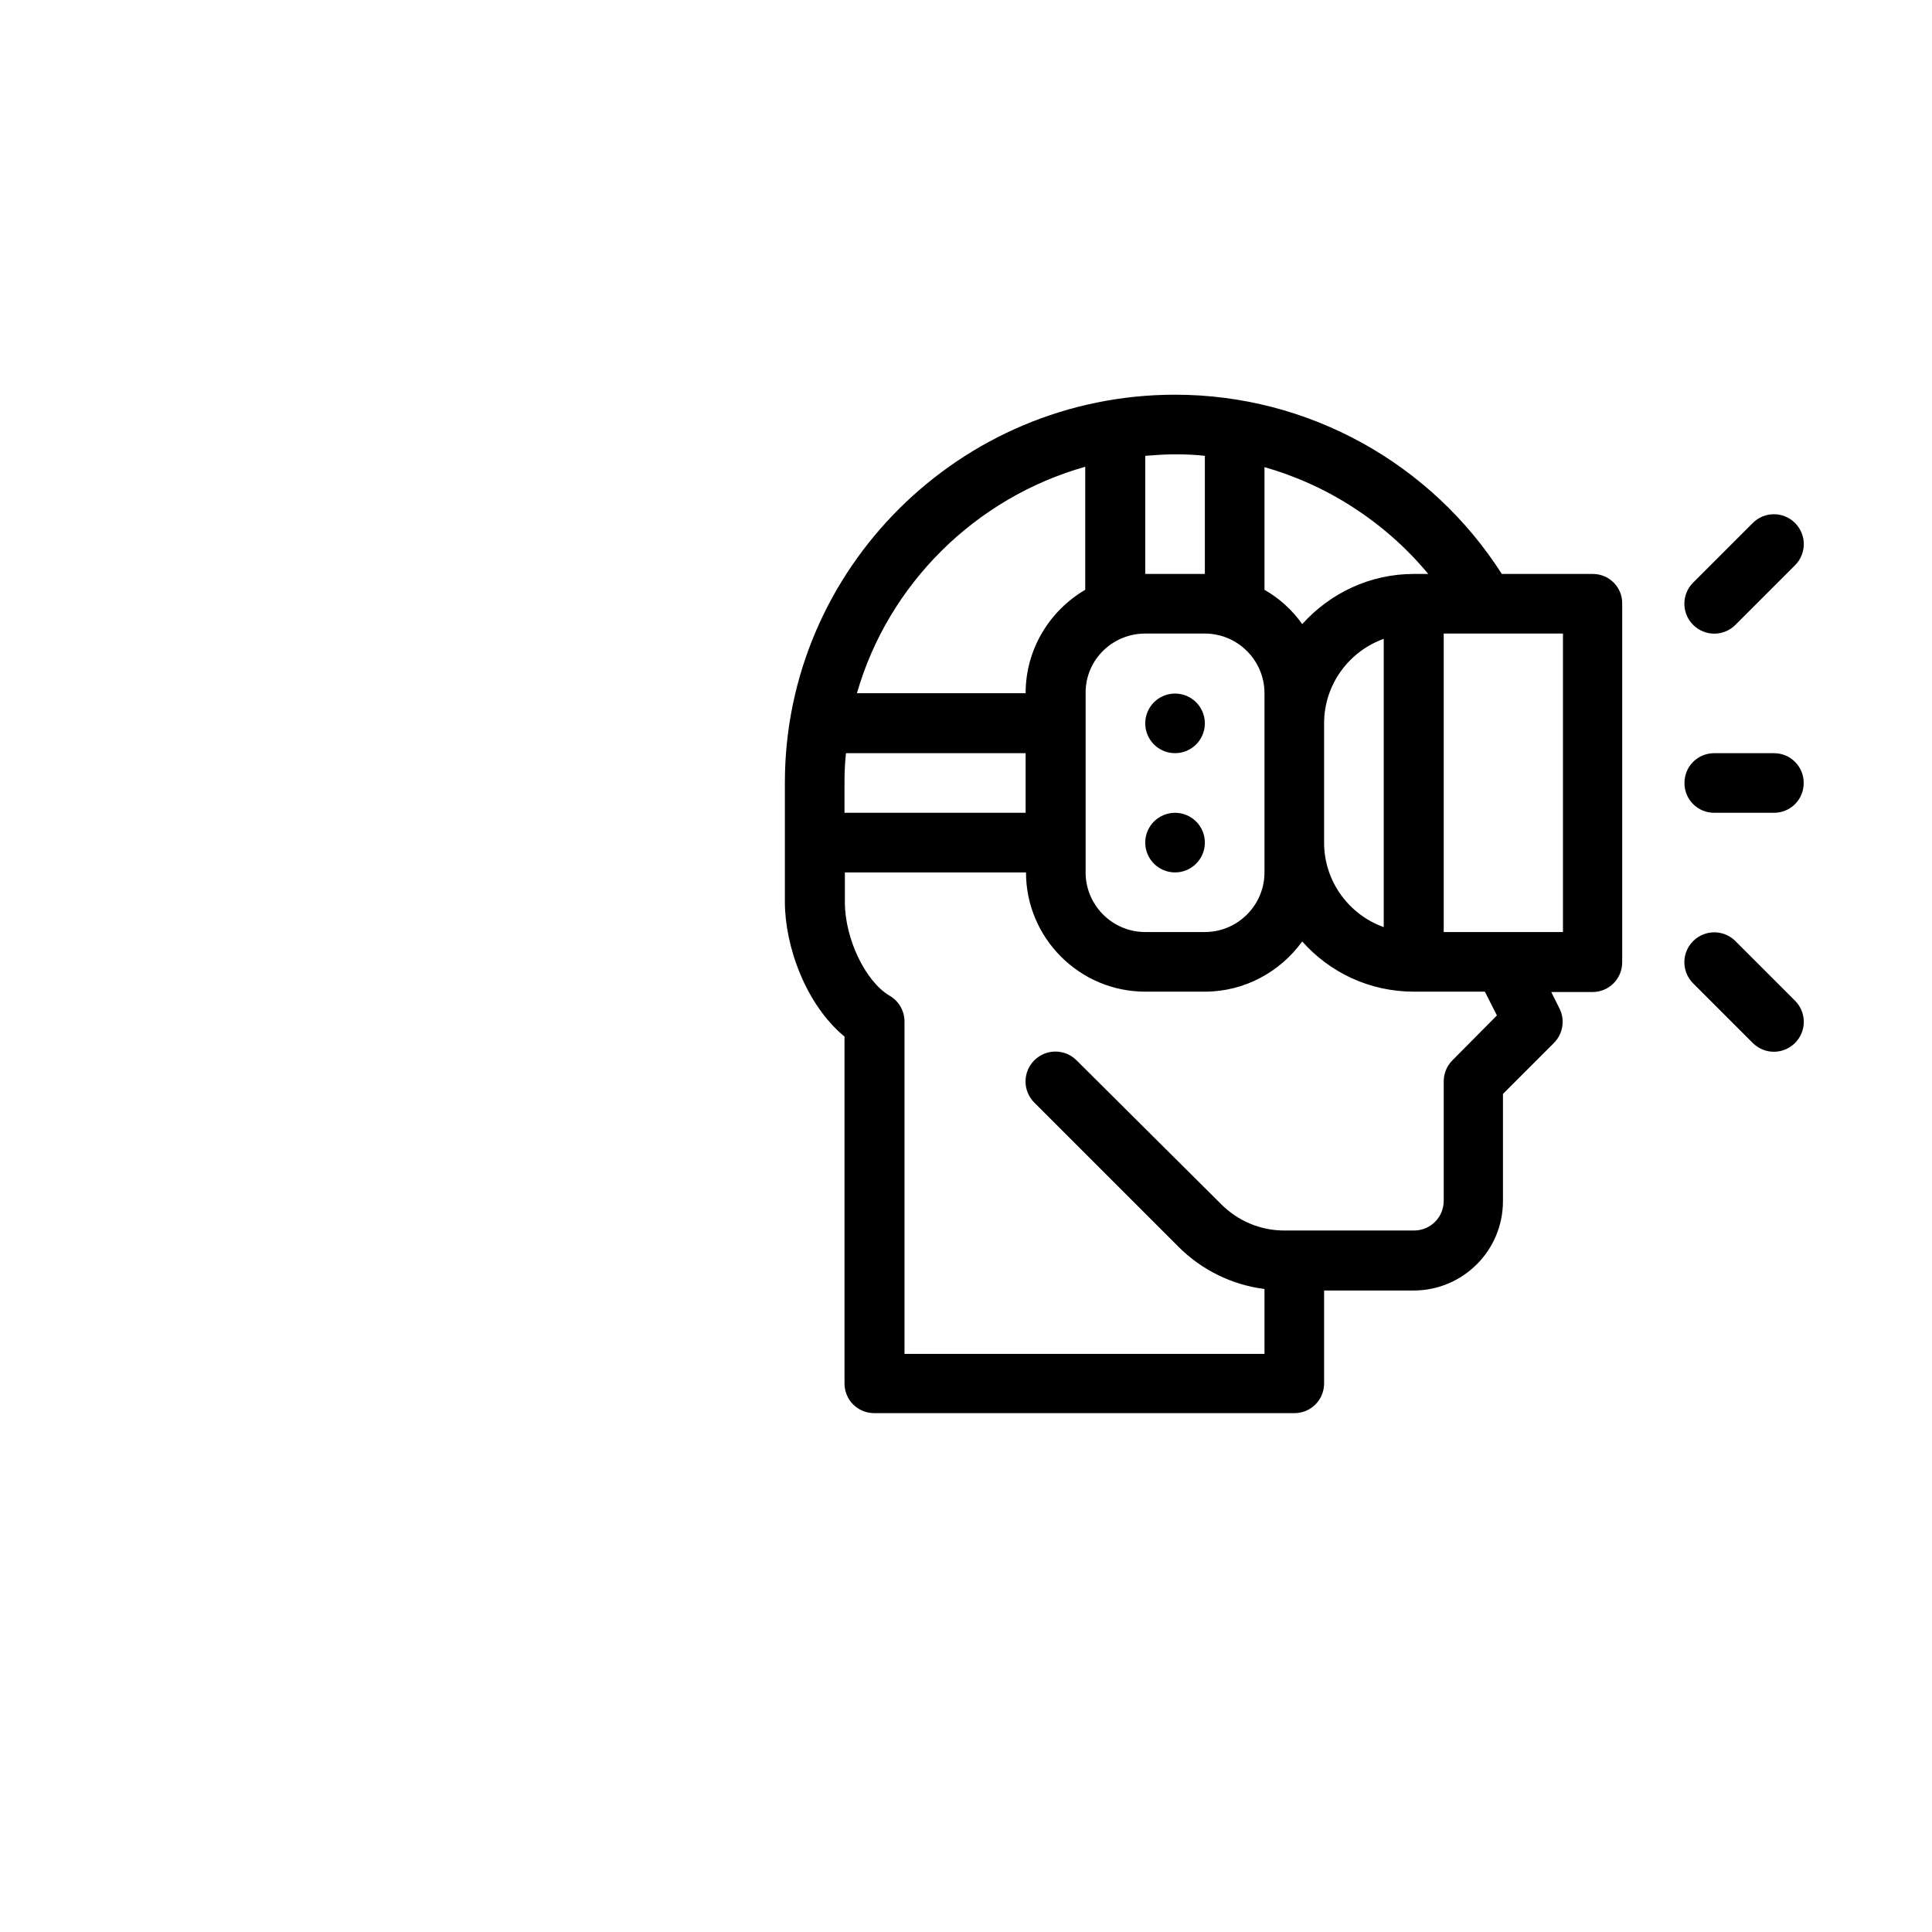 <?xml version="1.0" encoding="utf-8"?>
<!-- Generator: Adobe Illustrator 25.0.1, SVG Export Plug-In . SVG Version: 6.00 Build 0)  -->
<svg version="1.1" id="Capa_1" xmlns="http://www.w3.org/2000/svg" xmlns:xlink="http://www.w3.org/1999/xlink" x="0px" y="0px"
	 viewBox="0 0 512 512" style="enable-background:new 0 0 512 512;" xml:space="preserve">
<g>
	<g>
		<circle cx="311.4" cy="191.7" r="7.9"/>
	</g>
</g>
<g>
	<g>
		<circle cx="311.4" cy="223.3" r="7.9"/>
	</g>
</g>
<g>
	<g>
		<path d="M422.1,152.1H398c-18.8-29.4-51.3-47.5-86.6-47.5c-57,0-103.4,46.2-103.4,102.8c0,3.4,0,28.3,0,31.6
			c0,11.7,5.5,27.2,15.8,35.7v91.9c0,4.4,3.5,7.9,7.9,7.9H343c4.4,0,7.9-3.5,7.9-7.9V342h23.7c13.1,0,23.7-10.6,23.7-23.7v-28.4
			l13.5-13.5c2.4-2.4,3-6.1,1.5-9.1l-2.2-4.4h10.9c4.4,0,7.9-3.5,7.9-7.9V160C430,155.7,426.5,152.1,422.1,152.1z M335.1,123.8
			c16.9,4.8,32.1,14.7,43.4,28.3h-3.8c-11.8,0-22.3,5.2-29.6,13.3c-2.6-3.7-6-6.8-10-9.1V123.8z M366.7,169.3v76.4
			c-9.2-3.3-15.8-12.1-15.8-22.4v-31.6C350.9,181.4,357.5,172.6,366.7,169.3z M303.5,120.8c2.6-0.2,5.2-0.4,7.9-0.4
			c2.7,0,5.3,0.1,7.9,0.4v31.3h-15.8V120.8z M303.5,167.9h15.8c8.7,0,15.8,7.1,15.8,15.8c0,4.8,0,39.7,0,47.5
			c0,8.7-7.1,15.8-15.8,15.8h-15.8c-8.7,0-15.8-7.1-15.8-15.8v-47.5C287.6,175,294.7,167.9,303.5,167.9z M287.6,123.7v32.6
			c-9.4,5.5-15.8,15.7-15.8,27.4h-44.7C235.4,154.8,258.5,131.9,287.6,123.7z M223.8,207.5c0-2.7,0.1-5.3,0.4-7.9h47.6v15.8h-48
			V207.5z M384.9,281c-1.5,1.5-2.3,3.5-2.3,5.6v31.6c0,4.4-3.5,7.9-7.9,7.9h-34.3c-6.4,0-12.3-2.5-16.8-7L285.3,281
			c-3.1-3.1-8.1-3.1-11.2,0s-3.1,8.1,0,11.2l38.2,38.2c6.2,6.2,14.2,10.1,22.8,11.2v17.2h-95.4v-88.1c0-2.8-1.5-5.4-3.9-6.8
			c-6.4-3.7-11.9-15.1-11.9-24.8v-7.9h48c0,17.4,14.2,31.6,31.6,31.6h15.8c10.6,0,20-5.3,25.8-13.3c7.3,8.2,17.8,13.3,29.6,13.3
			h18.8l3.2,6.3L384.9,281z M414.2,247h-31.6v-79.1h31.6V247z"/>
	</g>
</g>
<g>
	<g>
		<path d="M475.7,138.6c-3.1-3.1-8.1-3.1-11.2,0l-15.8,15.8c-3.1,3.1-3.1,8.1,0,11.2c3.1,3.1,8.1,3.1,11.2,0l15.8-15.8
			C478.8,146.7,478.8,141.7,475.7,138.6z"/>
	</g>
</g>
<g>
	<g>
		<path d="M470.1,199.6h-15.8c-4.4,0-7.9,3.5-7.9,7.9s3.5,7.9,7.9,7.9h15.8c4.4,0,7.9-3.5,7.9-7.9S474.5,199.6,470.1,199.6z"/>
	</g>
</g>
<g>
	<g>
		<path d="M475.7,265.2l-15.8-15.8c-3.1-3.1-8.1-3.1-11.2,0c-3.1,3.1-3.1,8.1,0,11.2l15.8,15.8c3.1,3.1,8.1,3.1,11.2,0
			C478.8,273.3,478.8,268.3,475.7,265.2z"/>
	</g>
</g>
</svg>
